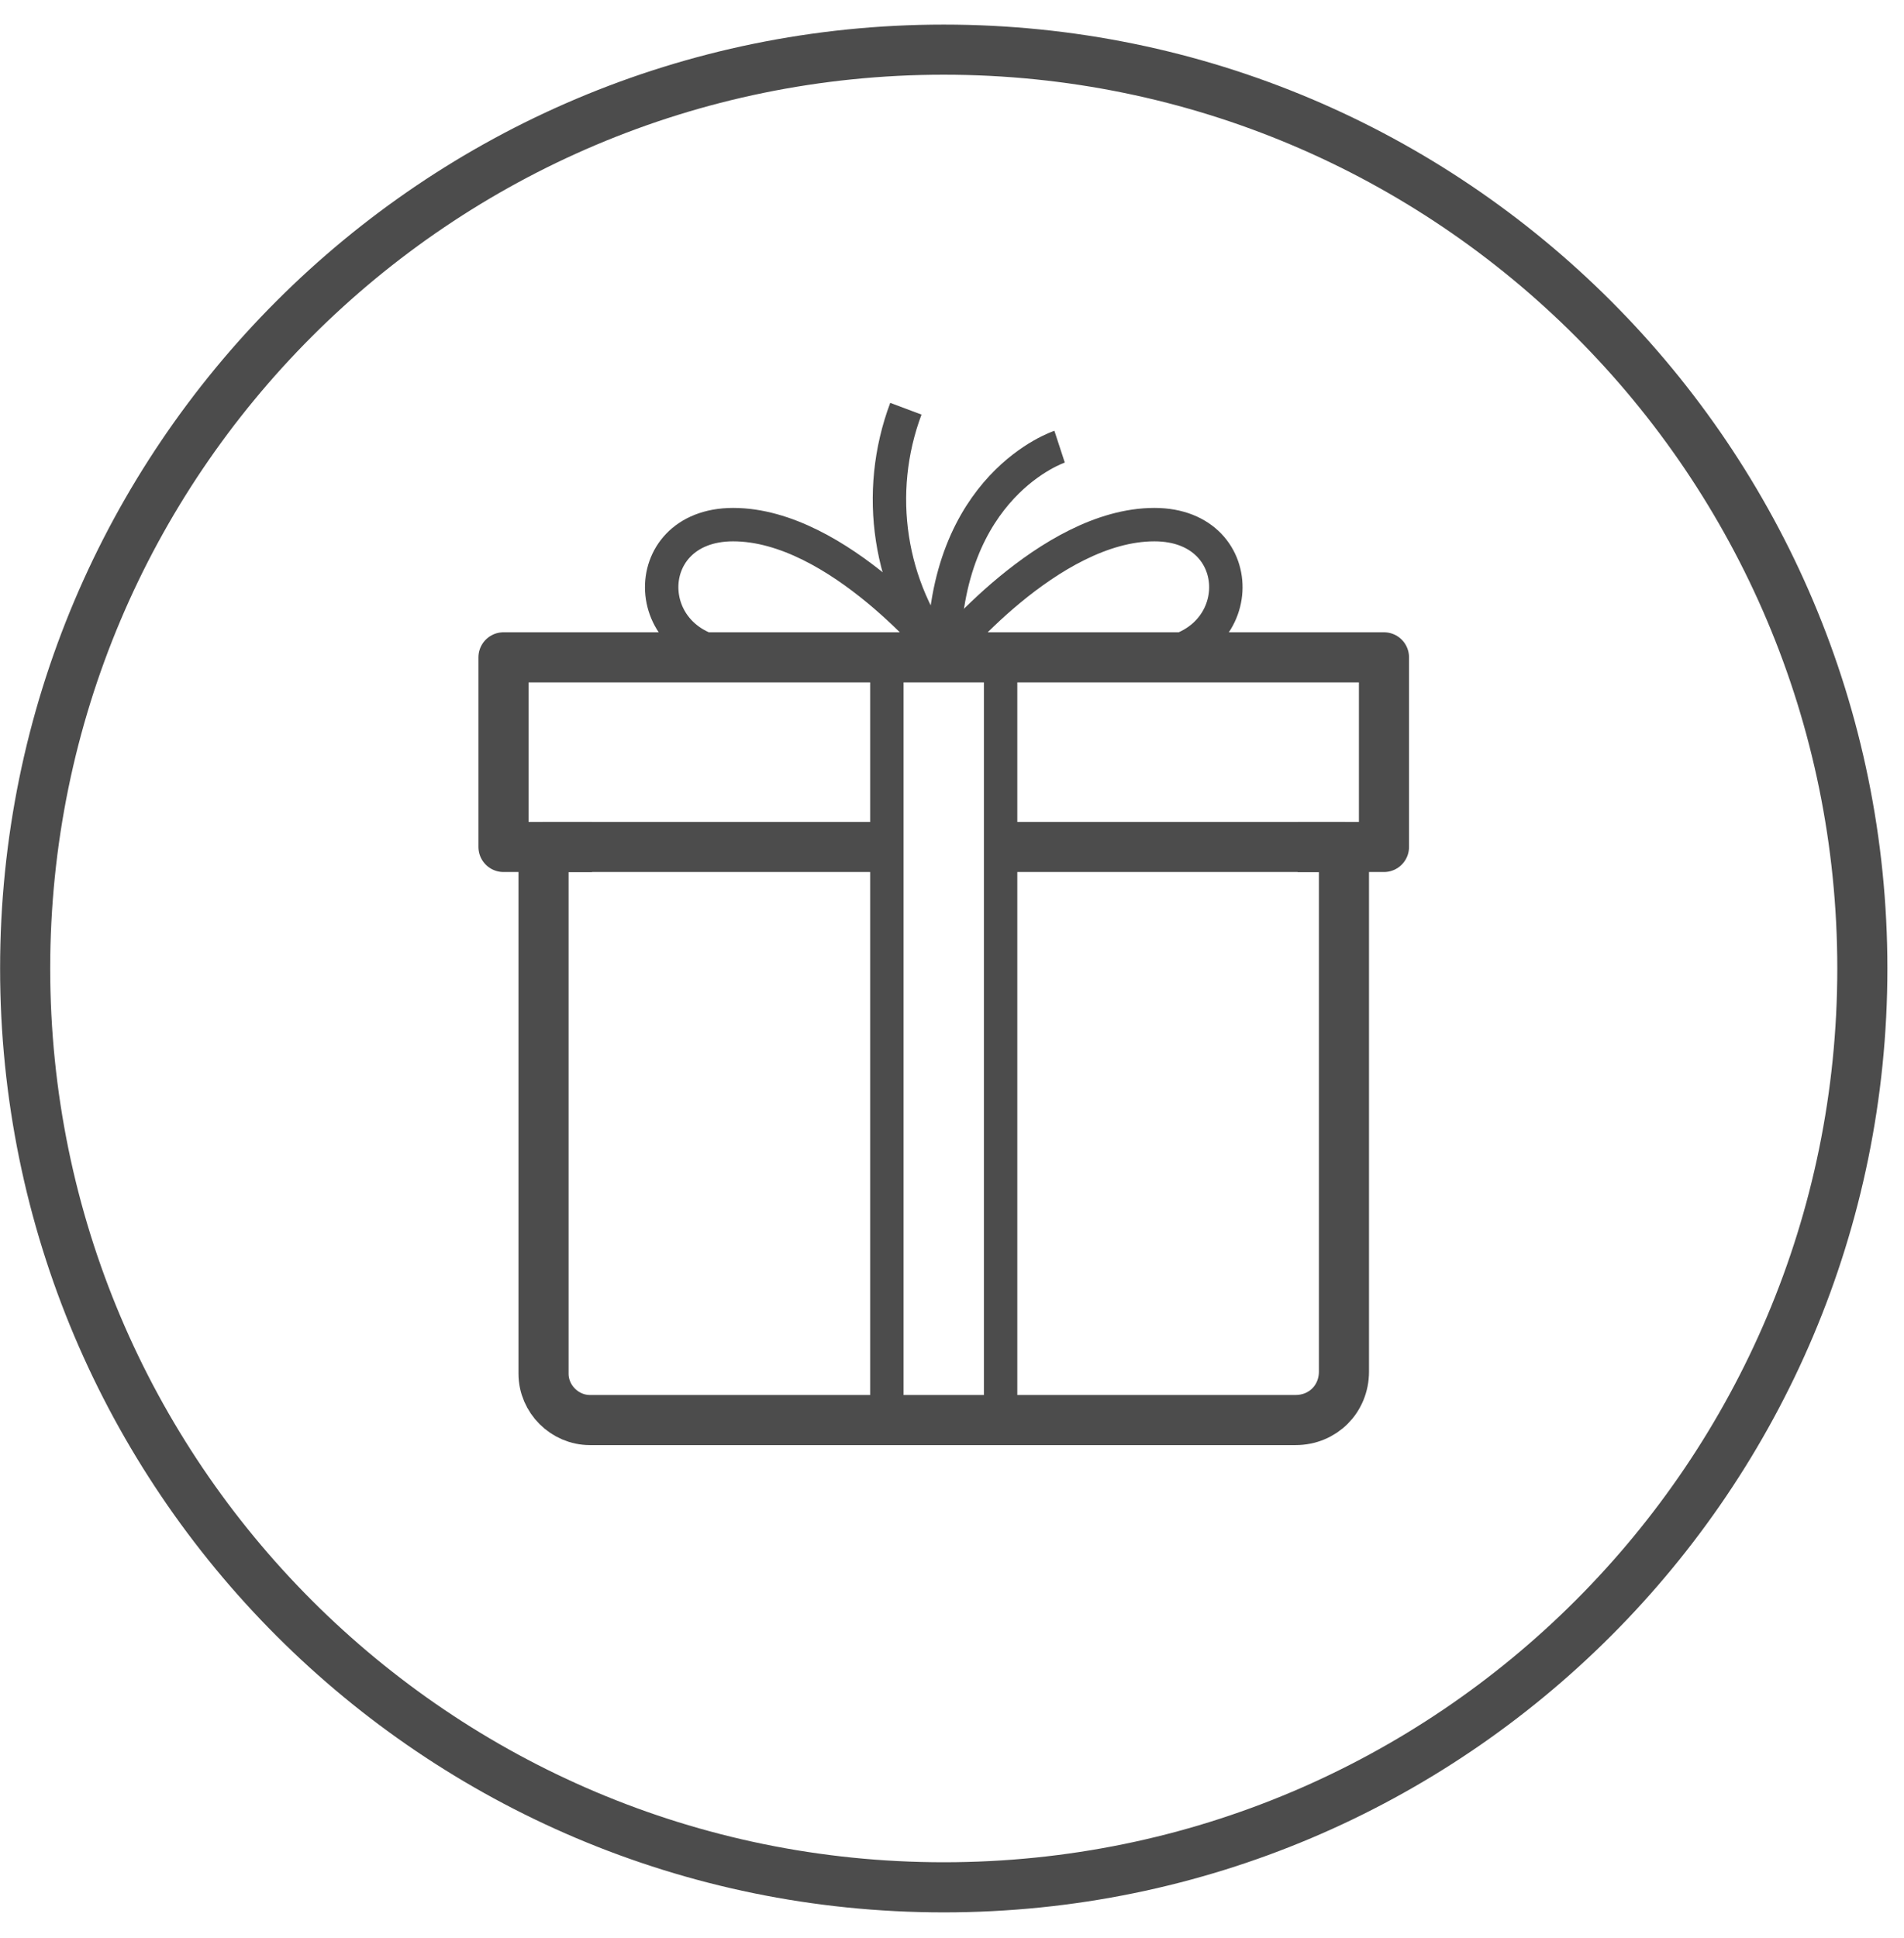 <?xml version="1.0" encoding="UTF-8"?>
<svg width="57px" height="58px" viewBox="0 0 57 58" version="1.1" xmlns="http://www.w3.org/2000/svg" xmlns:xlink="http://www.w3.org/1999/xlink">
    <!-- Generator: Sketch 49 (51002) - http://www.bohemiancoding.com/sketch -->
    <title>other_gift_1_3</title>
    <desc>Created with Sketch.</desc>
    <defs></defs>
    <g id="icons" stroke="none" stroke-width="1" fill="none" fill-rule="evenodd" opacity="0.7">
        <g transform="translate(-1975, -732)" id="Group" stroke="#000000">
            <g transform="translate(145, 121)">
                <g id="Fill-143" transform="translate(1830, 612)">
                    <path d="M55.753,27.986 C55.753,43.174 43.44,55.486 28.253,55.486 C13.065,55.486 0.753,43.174 0.753,27.986 C0.753,12.798 13.065,0.486 28.253,0.486 C43.44,0.486 55.753,12.798 55.753,27.986" stroke-width="1.5"></path>
                    <path d="M38.847,24.349 L40.234,24.349 L40.234,40.05 C40.234,40.87 39.604,41.501 38.784,41.501 L17.66,41.501 C16.903,41.501 16.272,40.87 16.272,40.114 L16.272,24.349 L17.722,24.349" id="Stroke-413" stroke-width="1.5" stroke-linejoin="round"></path>
                    <polyline id="Stroke-415" stroke-width="1.5" stroke-linejoin="round" points="26.55 24.349 15.073 24.349 15.073 18.674 41.432 18.674 41.432 24.349 29.955 24.349"></polyline>
                    <polygon id="Stroke-417" stroke-width="1" stroke-linejoin="round" points="26.55 41.564 29.955 41.564 29.955 18.674 26.55 18.674"></polygon>
                    <path d="M34.559,14.702 C31.406,14.702 28.253,18.612 28.253,18.612 L34.244,18.612 C37.397,18.675 37.523,14.702 34.559,14.702 Z" id="Stroke-419" stroke-width="1" stroke-linejoin="round"></path>
                    <path d="M21.948,14.702 C25.1,14.702 28.254,18.612 28.254,18.612 L22.263,18.612 C19.11,18.675 18.984,14.702 21.948,14.702 Z" id="Stroke-420" stroke-width="1" stroke-linejoin="round"></path>
                    <path d="M31.721,12.369 C31.721,12.369 28.253,13.504 28.253,18.675" id="Stroke-421" stroke-width="1" stroke-linejoin="round"></path>
                    <path d="M27.119,11.233 C26.173,13.755 26.614,16.593 28.254,18.674" id="Stroke-422" stroke-width="1" stroke-linejoin="round"></path>
                </g>
            </g>
        </g>
    </g>
</svg>